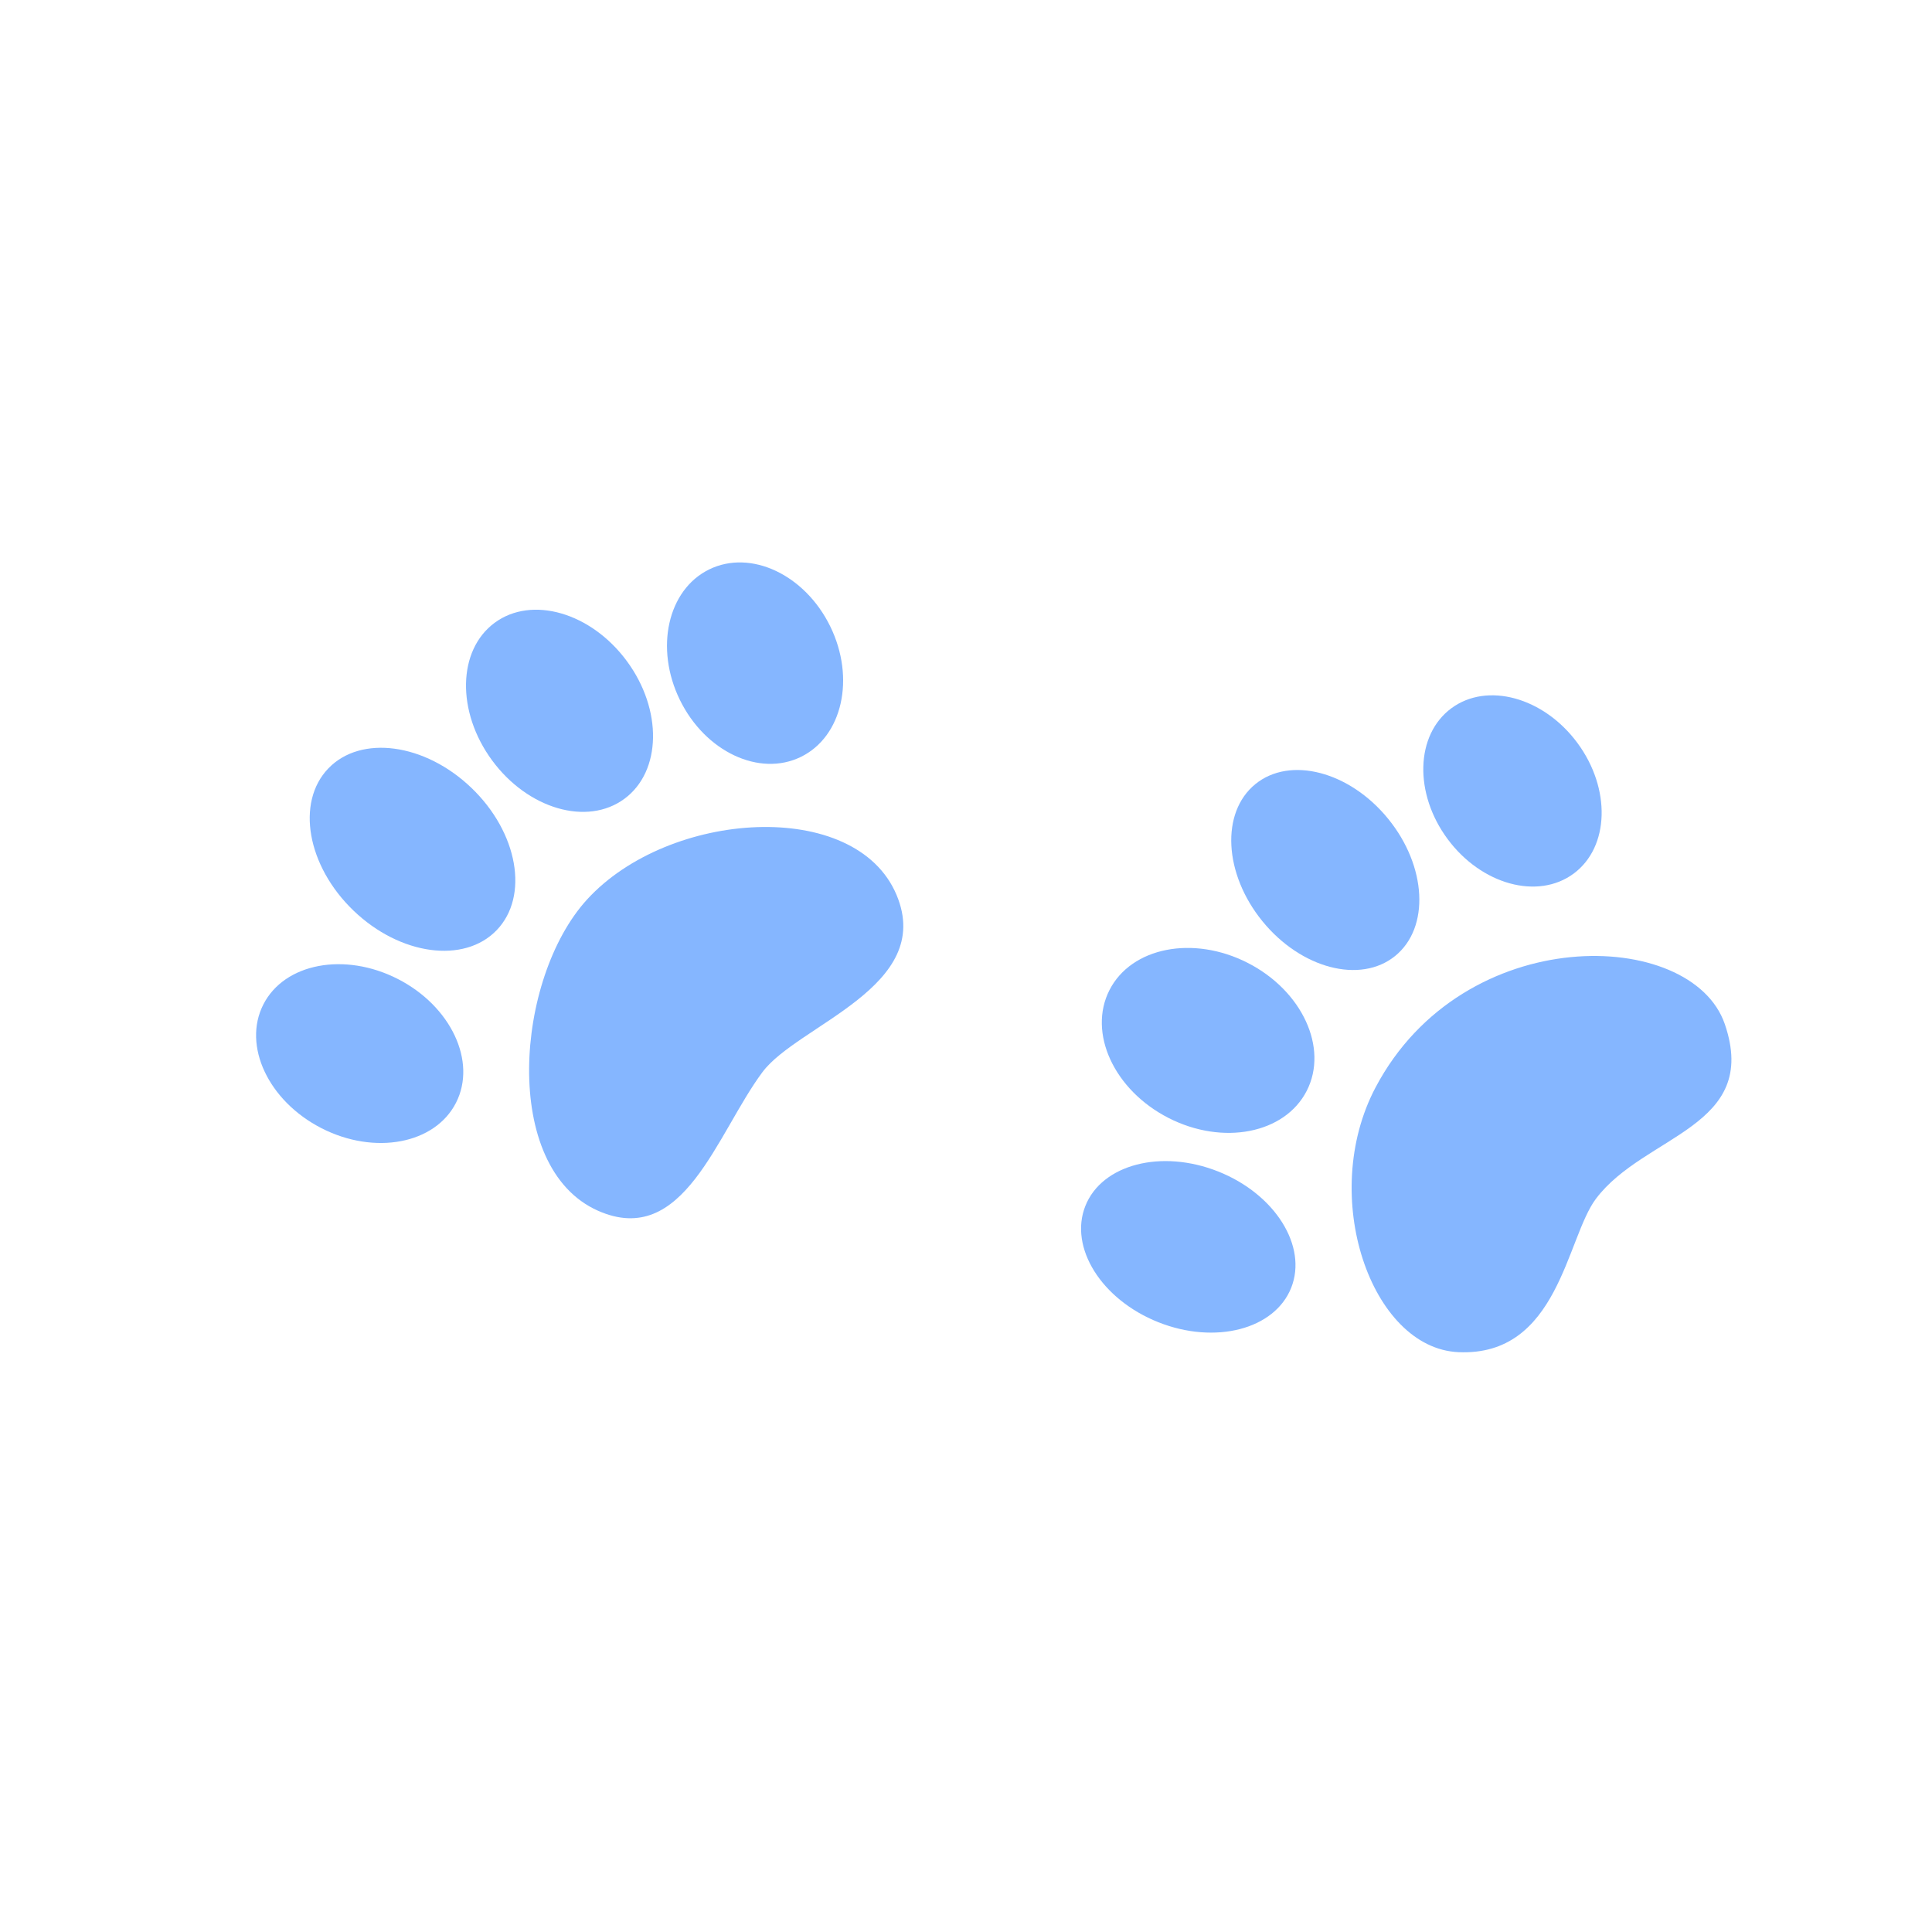 <svg width="99" height="99" viewBox="0 0 99 99" fill="none" xmlns="http://www.w3.org/2000/svg">
<g id="noto:paw-prints" clip-path="url(#clip0_774_345)">
<path id="Vector" d="M71.494 48.983C73.274 47.534 73.112 44.389 71.133 41.958C69.154 39.527 66.107 38.731 64.327 40.18C62.548 41.629 62.709 44.774 64.689 47.205C66.668 49.635 69.715 50.431 71.494 48.983Z" fill="#5398FF" fill-opacity="0.71"/>
<path id="Vector_2" d="M31.994 40.934C33.901 39.53 33.959 36.371 32.124 33.88C30.289 31.388 27.255 30.507 25.348 31.912C23.441 33.317 23.383 36.475 25.218 38.967C27.054 41.458 30.087 42.339 31.994 40.934Z" fill="#5398FF" fill-opacity="0.71"/>
<path id="Vector_3" d="M42.543 32.096C41.245 29.444 38.469 28.137 36.341 29.178C34.213 30.219 33.541 33.213 34.839 35.866C36.136 38.518 38.913 39.825 41.041 38.784C43.168 37.743 43.841 34.749 42.543 32.096Z" fill="#5398FF" fill-opacity="0.71"/>
<path id="Vector_4" d="M25.454 47.661C27.122 45.923 26.542 42.66 24.158 40.373C21.774 38.085 18.49 37.64 16.823 39.377C15.155 41.115 15.735 44.379 18.119 46.666C20.502 48.953 23.787 49.399 25.454 47.661Z" fill="#5398FF" fill-opacity="0.71"/>
<path id="Vector_5" d="M70.488 55.719C74.992 47.193 86.684 47.529 88.382 52.475C90.198 57.776 84.262 58.131 81.783 61.423C80.259 63.445 79.865 69.515 74.734 69.288C70.258 69.089 67.548 61.281 70.488 55.719ZM30.076 46.099C34.267 41.505 43.848 40.866 45.942 45.86C47.914 50.562 40.871 52.517 39.069 54.939C36.72 58.094 35.036 63.996 30.634 62.037C25.666 59.82 26.399 50.134 30.076 46.099Z" fill="#5398FF" fill-opacity="0.71"/>
<path id="Vector_6" d="M23.366 56.51C24.445 54.398 23.11 51.557 20.384 50.164C17.659 48.772 14.575 49.355 13.496 51.468C12.417 53.58 13.752 56.42 16.477 57.813C19.203 59.205 22.287 58.622 23.366 56.51Z" fill="#5398FF" fill-opacity="0.71"/>
<path id="Vector_7" d="M66.961 55.895C68.082 53.7 66.728 50.766 63.936 49.34C61.145 47.914 57.974 48.537 56.853 50.731C55.732 52.925 57.086 55.86 59.877 57.286C62.669 58.712 65.84 58.089 66.961 55.895Z" fill="#5398FF" fill-opacity="0.71"/>
<path id="Vector_8" d="M66.163 65.991C67.012 63.859 65.339 61.191 62.427 60.031C59.514 58.872 56.465 59.661 55.617 61.793C54.768 63.925 56.441 66.593 59.353 67.752C62.265 68.912 65.314 68.123 66.163 65.991Z" fill="#5398FF" fill-opacity="0.71"/>
<path id="Vector_9" d="M80.635 44.767C82.473 43.408 82.56 40.41 80.83 38.07C79.101 35.73 76.208 34.934 74.371 36.293C72.533 37.651 72.445 40.65 74.175 42.99C75.905 45.33 78.797 46.125 80.635 44.767Z" fill="#5398FF" fill-opacity="0.71"/>
</g>
<defs>
<clipPath id="clip0_774_345">
<rect width="71.293" height="71.293" fill="white" transform="translate(0 38.766) rotate(-32.94)"/>
</clipPath>
</defs>
</svg>
